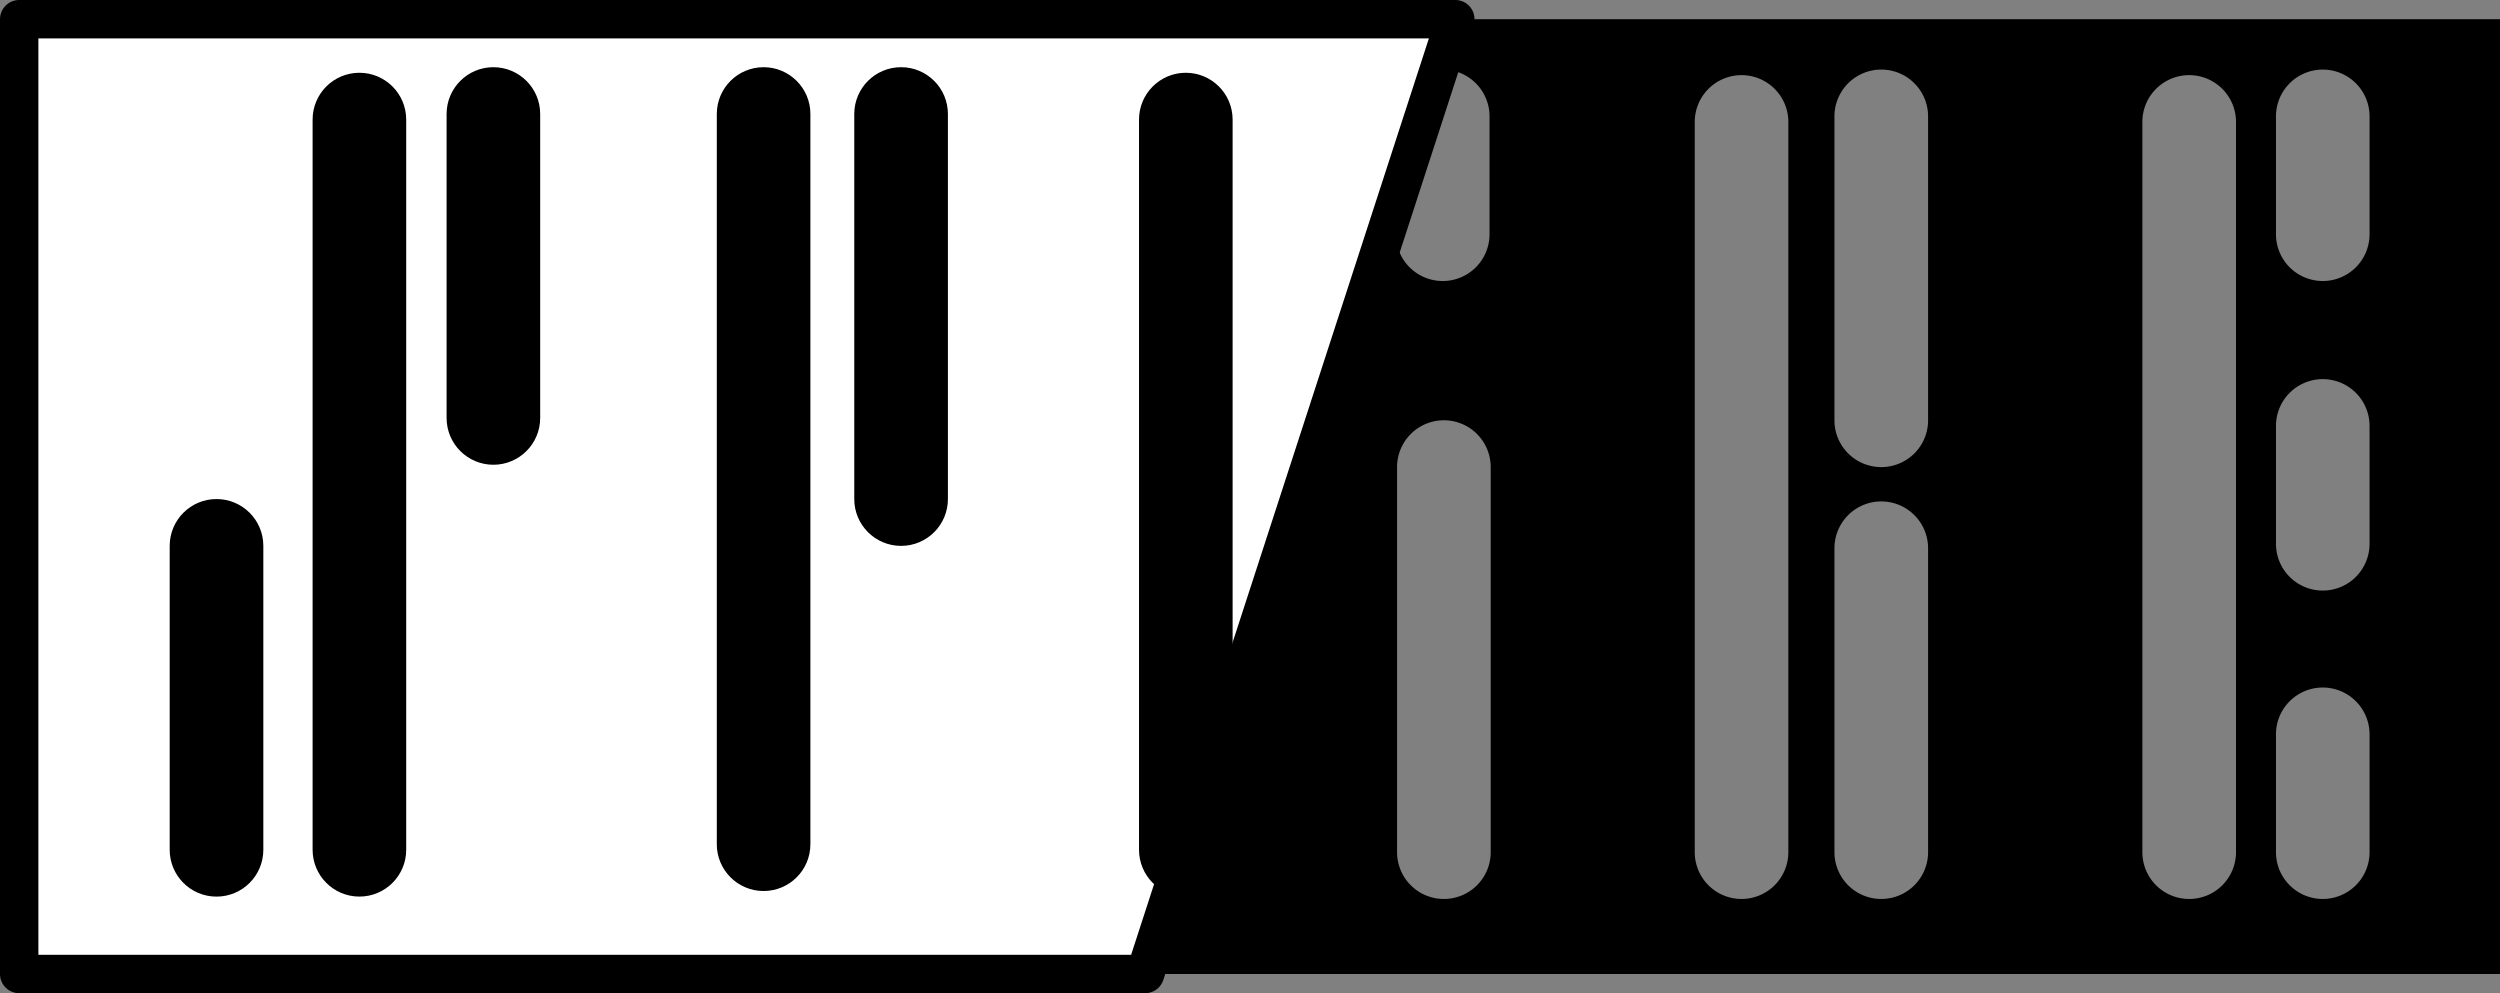 <?xml version="1.0" encoding="UTF-8" standalone="no"?>
<!-- Created with Inkscape (http://www.inkscape.org/) -->

<svg
   width="105.029mm"
   height="41.726mm"
   viewBox="0 0 105.029 41.726"
   version="1.1"
   id="svg28880"
   inkscape:version="1.1 (c68e22c387, 2021-05-23)"
   sodipodi:docname="splice_box.svg"
   xmlns:inkscape="http://www.inkscape.org/namespaces/inkscape"
   xmlns:sodipodi="http://sodipodi.sourceforge.net/DTD/sodipodi-0.dtd"
   xmlns="http://www.w3.org/2000/svg"
   xmlns:svg="http://www.w3.org/2000/svg">
  <rect x="0" y="0" width="105.029" height="41.726" fill="#808080" stroke="none"/>
  <sodipodi:namedview
     id="namedview28882"
     pagecolor="#ffffff"
     bordercolor="#666666"
     borderopacity="1.0"
     inkscape:pageshadow="2"
     inkscape:pageopacity="0.0"
     inkscape:pagecheckerboard="0"
     inkscape:document-units="mm"
     showgrid="false"
     fit-margin-top="0"
     fit-margin-left="0"
     fit-margin-right="0"
     fit-margin-bottom="0"
     inkscape:zoom="0.77771465"
     inkscape:cx="-380.60232"
     inkscape:cy="10.286549"
     inkscape:window-width="1716"
     inkscape:window-height="1389"
     inkscape:window-x="1720"
     inkscape:window-y="24"
     inkscape:window-maximized="1"
     inkscape:current-layer="layer1" />
  <defs
     id="defs28877" />
  <g
     inkscape:label="Layer 1"
     inkscape:groupmode="layer"
     id="layer1"
     transform="translate(-89.352,-145.498)">
    <path
       id="rect1971-9-0-5"
       style="display:inline;fill:#ffffff;stroke:#000000;stroke-width:1.613;stroke-linecap:round;stroke-linejoin:round"
       d="m 90.158,146.304 h 60.334 l -13.034,40.113 H 90.158 Z"
       sodipodi:nodetypes="ccccc" />
    <path
       id="rect1971-9-0-1"
       style="display:inline;fill:#000000;fill-opacity:1;stroke:none;stroke-width:1.613;stroke-linecap:round;stroke-linejoin:round;paint-order:stroke fill markers"
       d="m 150.492,146.304 -0.696,2.143 a 1.966,1.966 0 0 1 0.167,-0.026 1.966,1.966 0 0 1 1.967,1.965 v 4.951 a 1.966,1.966 0 0 1 -1.967,1.967 1.966,1.966 0 0 1 -1.967,-1.967 v -1.351 l -7.857,24.182 v 3.13 a 1.966,1.966 0 0 1 -1.647,1.938 l -1.034,3.181 h 56.922 v -40.113 z m 17.895,2.117 a 1.966,1.966 0 0 1 1.967,1.965 v 12.769 a 1.966,1.966 0 0 1 -1.967,1.967 1.966,1.966 0 0 1 -1.967,-1.967 v -12.769 a 1.966,1.966 0 0 1 1.967,-1.965 z m 18.547,0 a 1.966,1.966 0 0 1 1.967,1.965 v 4.951 a 1.966,1.966 0 0 1 -1.967,1.967 1.966,1.966 0 0 1 -1.965,-1.967 v -4.951 a 1.966,1.966 0 0 1 1.965,-1.965 z m -24.418,0.234 a 1.966,1.966 0 0 1 1.967,1.967 v 30.676 a 1.966,1.966 0 0 1 -1.967,1.967 1.966,1.966 0 0 1 -1.965,-1.967 v -30.676 a 1.966,1.966 0 0 1 1.965,-1.967 z m 18.807,0 a 1.966,1.966 0 0 1 1.967,1.967 v 30.676 a 1.966,1.966 0 0 1 -1.967,1.967 1.966,1.966 0 0 1 -1.967,-1.967 v -30.676 a 1.966,1.966 0 0 1 1.967,-1.967 z m 5.611,12.771 a 1.966,1.966 0 0 1 1.967,1.965 v 4.951 a 1.966,1.966 0 0 1 -1.967,1.967 1.966,1.966 0 0 1 -1.965,-1.967 v -4.951 a 1.966,1.966 0 0 1 1.965,-1.965 z m -36.922,1.729 a 1.966,1.966 0 0 1 1.967,1.965 v 16.178 a 1.966,1.966 0 0 1 -1.967,1.967 1.966,1.966 0 0 1 -1.967,-1.967 v -16.178 a 1.966,1.966 0 0 1 1.967,-1.965 z m 18.375,3.409 a 1.966,1.966 0 0 1 1.967,1.965 v 12.769 a 1.966,1.966 0 0 1 -1.967,1.967 1.966,1.966 0 0 1 -1.967,-1.967 v -12.769 a 1.966,1.966 0 0 1 1.967,-1.965 z m 18.547,7.818 a 1.966,1.966 0 0 1 1.967,1.967 v 4.949 a 1.966,1.966 0 0 1 -1.967,1.967 1.966,1.966 0 0 1 -1.965,-1.967 v -4.949 a 1.966,1.966 0 0 1 1.965,-1.967 z" />
    <path
       id="path83-3-6-2-9-8-9"
       style="color:#000000;display:inline;fill:#000000;stroke:none;stroke-width:0.7;stroke-linecap:round;stroke-linejoin:round;stroke-miterlimit:4;stroke-dasharray:none;stroke-opacity:1;paint-order:stroke fill markers"
       d="m 98.448,166.464 c -1.086,-3.8e-4 -1.966,0.879 -1.967,1.965 v 12.77 c -3.8e-4,1.086 0.88,1.967 1.967,1.967 1.086,3.8e-4 1.967,-0.88 1.967,-1.967 v -12.77 c -7e-4,-1.086 -0.881,-1.965 -1.967,-1.965 z m 28.76,-18.143 c -1.086,-3.8e-4 -1.966,0.879 -1.967,1.965 v 16.178 c -3.8e-4,1.086 0.88,1.967 1.967,1.967 1.086,3.8e-4 1.967,-0.88 1.967,-1.967 v -16.178 c -7.1e-4,-1.086 -0.881,-1.965 -1.967,-1.965 z m -17.129,0 c -1.085,7e-4 -1.964,0.88 -1.965,1.965 v 12.77 c -3.8e-4,1.086 0.879,1.966 1.965,1.967 1.086,3.8e-4 1.967,-0.88 1.967,-1.967 v -12.77 c -7.1e-4,-1.086 -0.881,-1.965 -1.967,-1.965 z m 11.352,0 c -1.085,7.1e-4 -1.964,0.88 -1.965,1.965 v 30.678 c -3.8e-4,1.086 0.879,1.966 1.965,1.967 1.086,3.9e-4 1.967,-0.88 1.967,-1.967 v -30.678 c -7.1e-4,-1.086 -0.881,-1.965 -1.967,-1.965 z m 17.74,0.234 c -1.086,-3.8e-4 -1.967,0.88 -1.967,1.967 v 30.676 c -3.8e-4,1.086 0.88,1.967 1.967,1.967 1.086,-7.1e-4 1.965,-0.881 1.965,-1.967 v -30.676 c 3.8e-4,-1.086 -0.879,-1.966 -1.965,-1.967 z m -34.721,0 c -1.086,7.1e-4 -1.965,0.881 -1.965,1.967 v 30.676 c -3.8e-4,1.086 0.879,1.966 1.965,1.967 1.086,3.8e-4 1.967,-0.88 1.967,-1.967 v -30.676 c 3.8e-4,-1.086 -0.88,-1.967 -1.967,-1.967 z"
       sodipodi:nodetypes="cccccccccccccccccccccccccccccccccccccccccc" />
  </g>
</svg>

